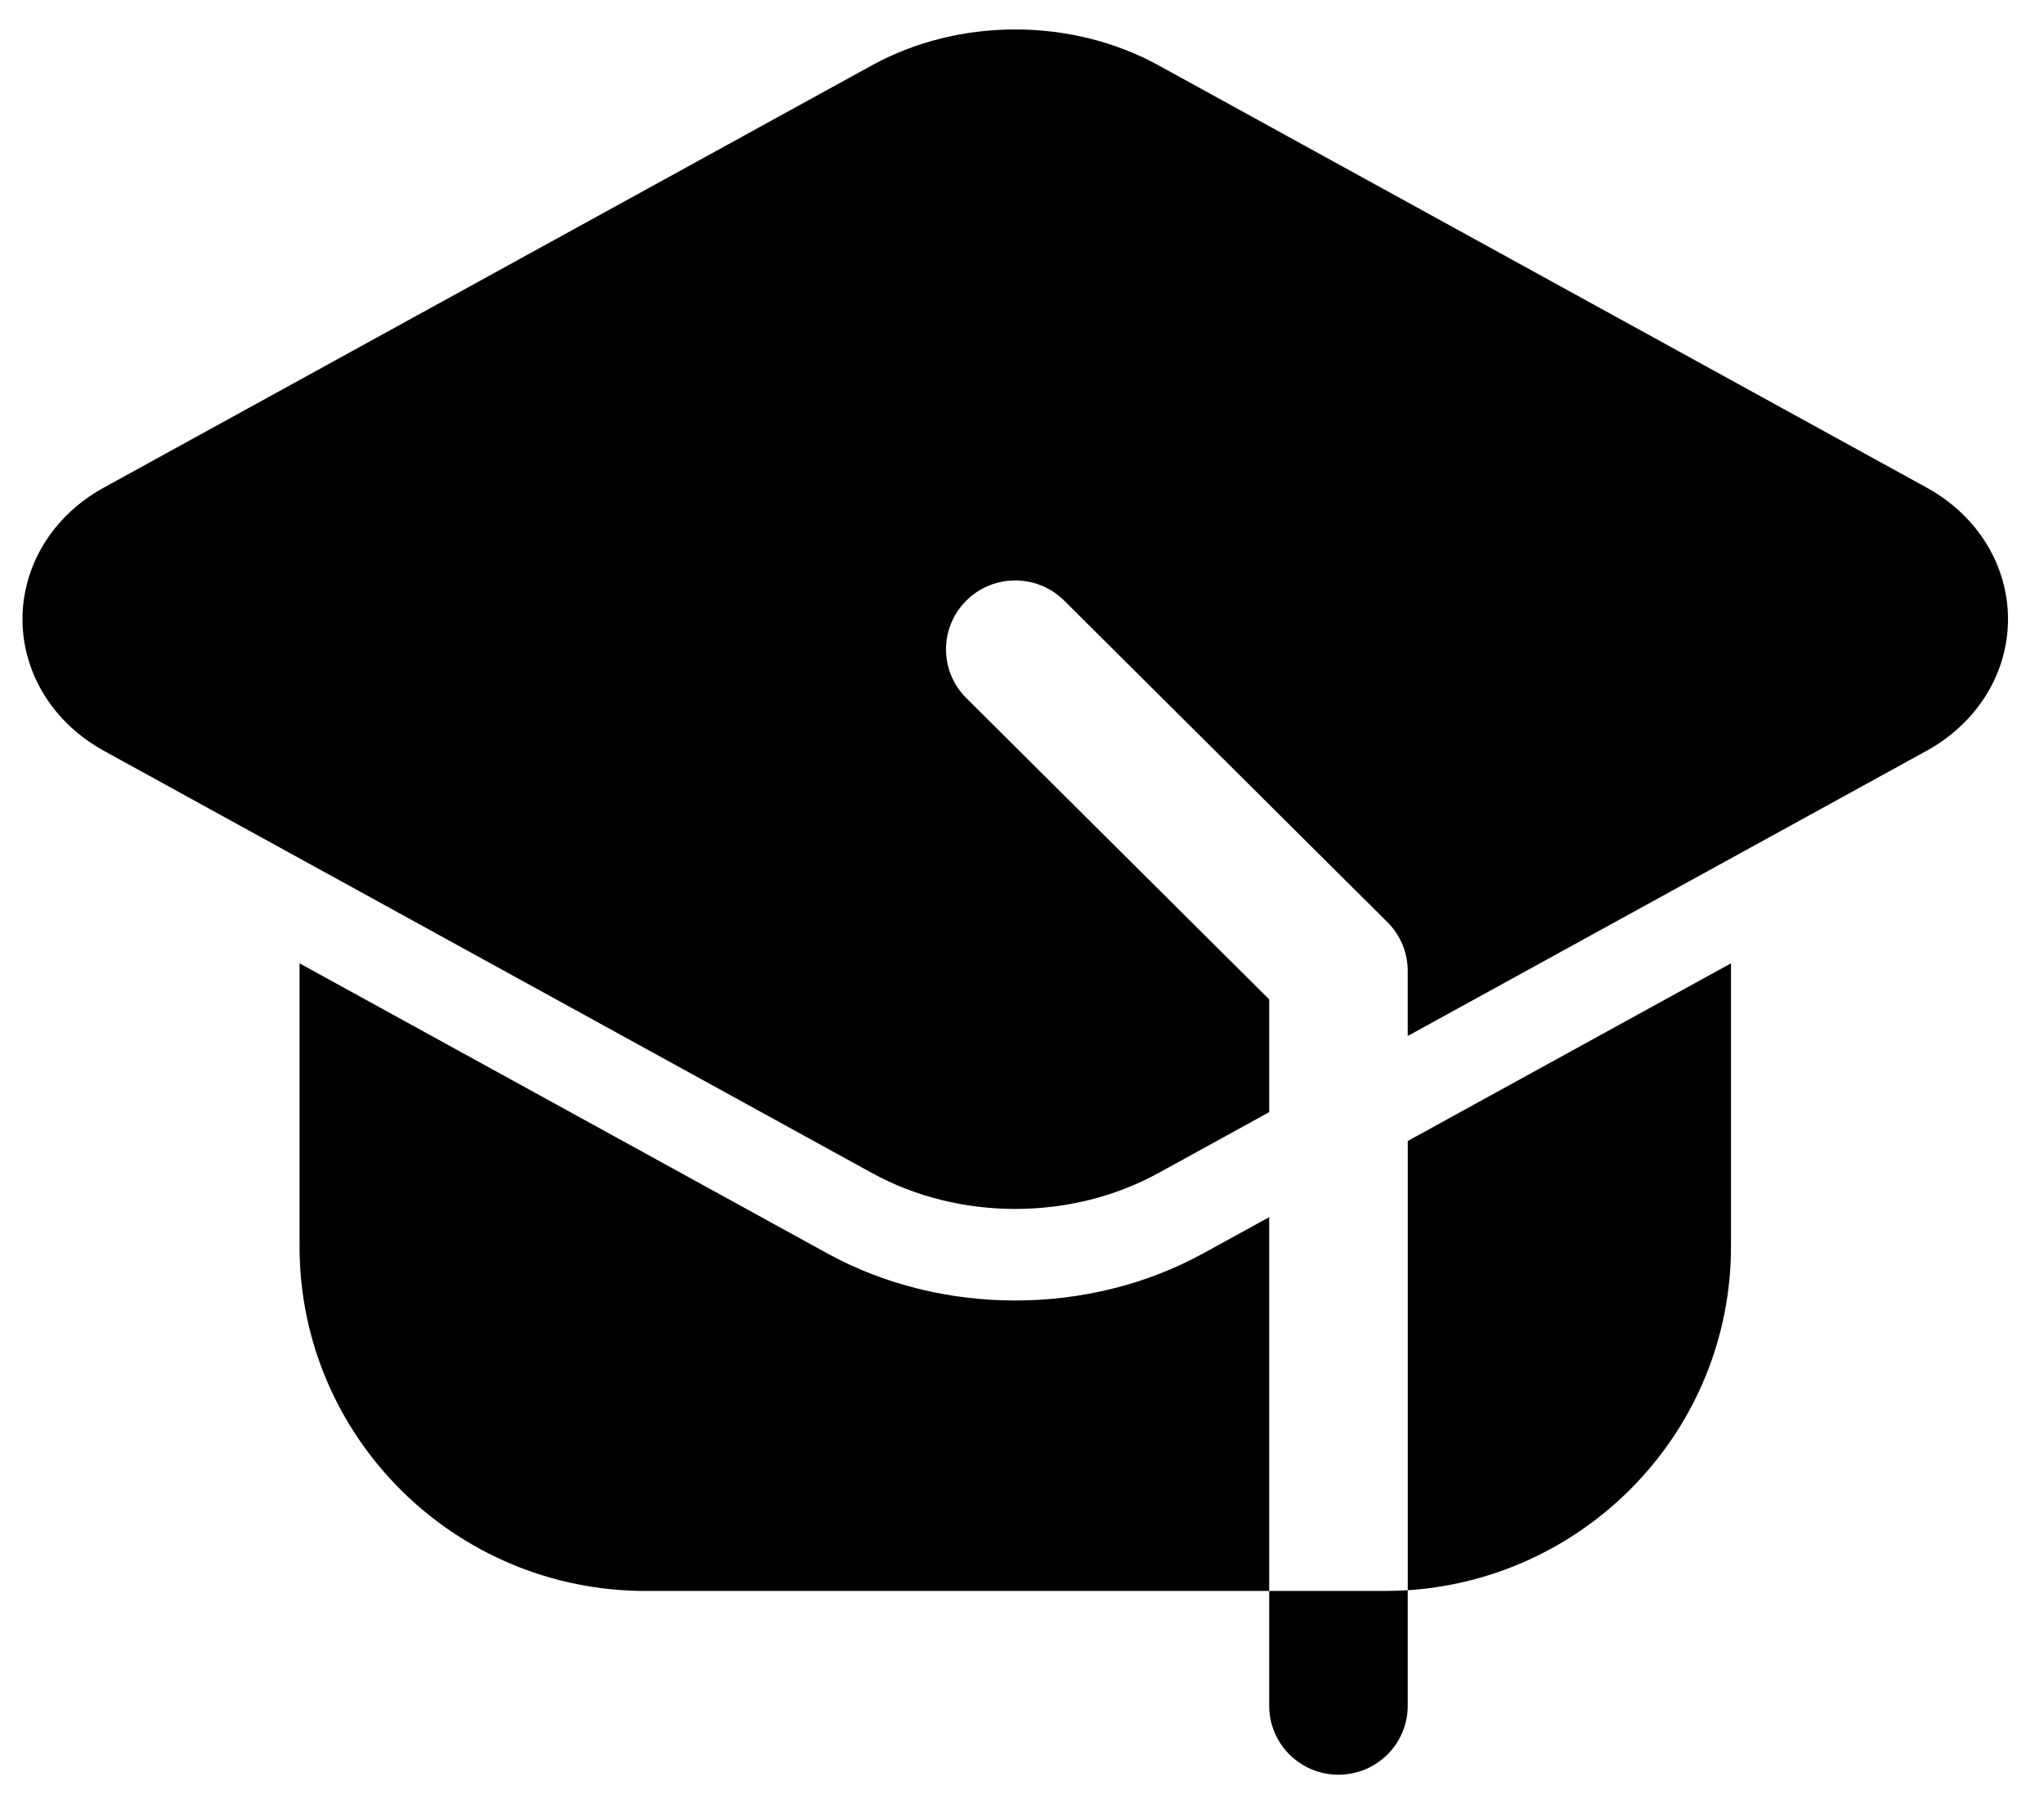 <svg width="51" height="45" viewBox="0 0 51 45" fill="none" xmlns="http://www.w3.org/2000/svg">
<path fill-rule="evenodd" clip-rule="evenodd" d="M35.124 39.67V42.553C35.124 43.502 34.35 44.272 33.396 44.272C32.442 44.272 31.668 43.502 31.668 42.553V39.688H34.548C34.742 39.688 34.933 39.681 35.124 39.67Z" fill="black"/>
<path fill-rule="evenodd" clip-rule="evenodd" d="M31.668 39.688H16.115C11.342 39.688 7.474 35.84 7.474 31.094V24.031L20.64 31.266C23.493 32.834 27.17 32.834 30.023 31.266L31.668 30.363V39.688ZM35.125 28.463L43.19 24.031V31.094C43.19 35.648 39.63 39.374 35.125 39.67V28.463Z" fill="black"/>
<path fill-rule="evenodd" clip-rule="evenodd" d="M31.668 27.743L28.907 29.261C26.732 30.457 23.93 30.457 21.755 29.261L2.598 18.733C1.293 18.015 0.561 16.759 0.561 15.446C0.561 14.131 1.293 12.875 2.598 12.16L21.755 1.63C23.93 0.436 26.732 0.436 28.907 1.63L48.065 12.16C49.369 12.875 50.102 14.131 50.102 15.446C50.102 16.759 49.369 18.015 48.065 18.733L35.124 25.844V24.219C35.124 23.763 34.942 23.325 34.617 23.004L26.553 14.983C25.88 14.312 24.783 14.312 24.11 14.983C23.435 15.653 23.435 16.743 24.11 17.413L31.668 24.931V27.743Z" fill="black"/>
</svg>
